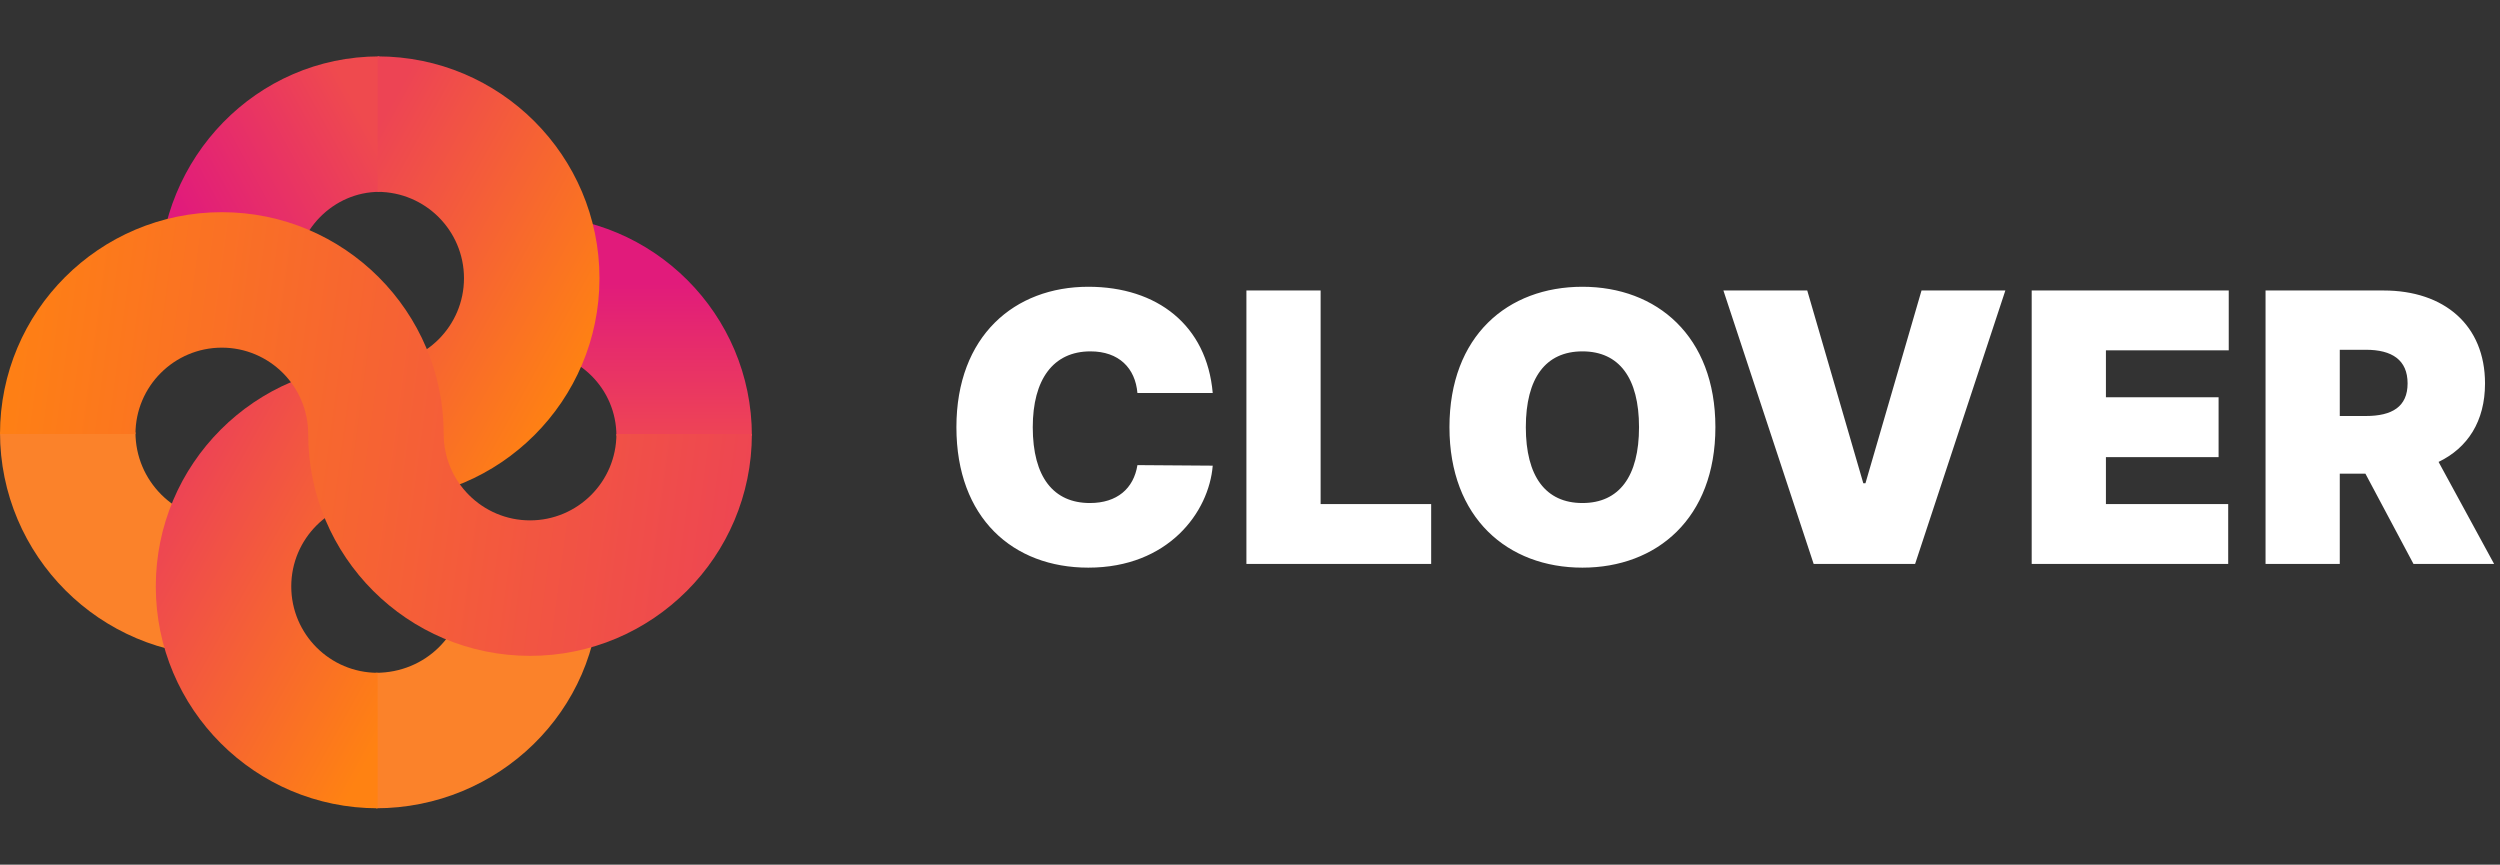 <svg width="133" height="46" viewBox="0 0 133 46" fill="none" xmlns="http://www.w3.org/2000/svg">
<rect x="0" y="0" width="133" height="46" fill="#333333" stroke="none"/>
<path d="M64.517 20.909C64.204 17.301 61.562 15.256 57.898 15.256C53.977 15.256 50.881 17.869 50.881 22.727C50.881 27.564 53.892 30.199 57.898 30.199C62.159 30.199 64.318 27.244 64.517 24.773L60.511 24.744C60.312 25.987 59.432 26.761 57.983 26.761C56.058 26.761 54.943 25.398 54.943 22.727C54.943 20.199 56.023 18.693 58.011 18.693C59.531 18.693 60.398 19.588 60.511 20.909H64.517ZM66.309 30H76.138V26.818H70.257V15.454H66.309V30ZM91.259 22.727C91.259 17.869 88.134 15.256 84.185 15.256C80.208 15.256 77.111 17.869 77.111 22.727C77.111 27.557 80.208 30.199 84.185 30.199C88.134 30.199 91.259 27.585 91.259 22.727ZM87.196 22.727C87.196 25.341 86.145 26.761 84.185 26.761C82.225 26.761 81.174 25.341 81.174 22.727C81.174 20.114 82.225 18.693 84.185 18.693C86.145 18.693 87.196 20.114 87.196 22.727ZM96.145 15.454H91.685L96.486 30H101.884L106.685 15.454H102.225L99.242 25.71H99.128L96.145 15.454ZM108.086 30H118.54V26.818H112.035V24.318H118.029V21.136H112.035V18.636H118.569V15.454H108.086V30ZM120.527 30H124.476V25.199H125.84L128.397 30H132.686L129.732 24.574C131.28 23.828 132.203 22.415 132.203 20.398C132.203 17.301 130.037 15.454 126.806 15.454H120.527V30ZM124.476 22.131V18.608H125.868C127.253 18.608 128.084 19.148 128.084 20.398C128.084 21.641 127.253 22.131 125.868 22.131H124.476Z" fill="white"/>
<path fill-rule="evenodd" clip-rule="evenodd" d="M20 35.793C22.66 35.793 24.685 33.699 24.685 31.288H31.892C31.892 37.828 26.49 43 20 43V35.793Z" fill="#FB822A"/>
<path fill-rule="evenodd" clip-rule="evenodd" d="M32.793 23.18C32.793 20.695 30.773 18.676 28.288 18.676V11.469C34.754 11.469 40 16.715 40 23.18H32.793Z" fill="url(#paint0_linear)"/>
<path fill-rule="evenodd" clip-rule="evenodd" d="M7.207 23C7.207 25.585 9.307 27.685 11.892 27.685V34.892C5.327 34.892 0 29.565 0 23H7.207Z" fill="url(#paint1_linear)"/>
<path fill-rule="evenodd" clip-rule="evenodd" d="M20.18 10.207C17.769 10.207 15.676 12.232 15.676 14.892H8.469C8.469 8.402 13.64 3 20.18 3V10.207Z" fill="url(#paint2_linear)"/>
<path fill-rule="evenodd" clip-rule="evenodd" d="M24.684 14.802C24.684 12.267 22.625 10.207 20.09 10.207V3C26.605 3 31.892 8.286 31.892 14.802C31.892 21.317 26.605 26.604 20.09 26.604C17.555 26.604 15.495 28.663 15.495 31.198C15.495 33.733 17.555 35.793 20.09 35.793V43C13.574 43 8.288 37.714 8.288 31.198C8.288 24.683 13.574 19.396 20.09 19.396C22.625 19.396 24.684 17.337 24.684 14.802Z" fill="url(#paint3_linear)"/>
<path fill-rule="evenodd" clip-rule="evenodd" d="M11.802 18.495C9.267 18.495 7.207 20.555 7.207 23.09H0C0 16.574 5.286 11.288 11.802 11.288C18.317 11.288 23.604 16.574 23.604 23.09C23.604 25.625 25.663 27.684 28.198 27.684C30.733 27.684 32.793 25.625 32.793 23.09H40C40 29.605 34.714 34.892 28.198 34.892C21.683 34.892 16.396 29.605 16.396 23.09C16.396 20.555 14.337 18.495 11.802 18.495Z" fill="url(#paint4_linear)"/>
<defs>
<linearGradient id="paint0_linear" x1="32.342" y1="15.072" x2="32.342" y2="23.18" gradientUnits="userSpaceOnUse">
<stop stop-color="#E11B7B"/>
<stop offset="1" stop-color="#EE4455"/>
</linearGradient>
<linearGradient id="paint1_linear" x1="7.748" y1="23" x2="7.748" y2="31.288" gradientUnits="userSpaceOnUse">
<stop stop-color="#FB822A"/>
<stop offset="1" stop-color="#FB822A"/>
</linearGradient>
<linearGradient id="paint2_linear" x1="10.631" y1="13" x2="20.18" y2="7.775" gradientUnits="userSpaceOnUse">
<stop stop-color="#E11B7B"/>
<stop offset="1" stop-color="#EF4A4E"/>
</linearGradient>
<linearGradient id="paint3_linear" x1="20.18" y1="6.604" x2="34.036" y2="14.233" gradientUnits="userSpaceOnUse">
<stop stop-color="#ED4454"/>
<stop offset="1" stop-color="#FF8212"/>
</linearGradient>
<linearGradient id="paint4_linear" x1="0" y1="11.288" x2="42.409" y2="16.996" gradientUnits="userSpaceOnUse">
<stop stop-color="#FF8212"/>
<stop offset="1" stop-color="#ED4454"/>
</linearGradient>
</defs>
</svg>